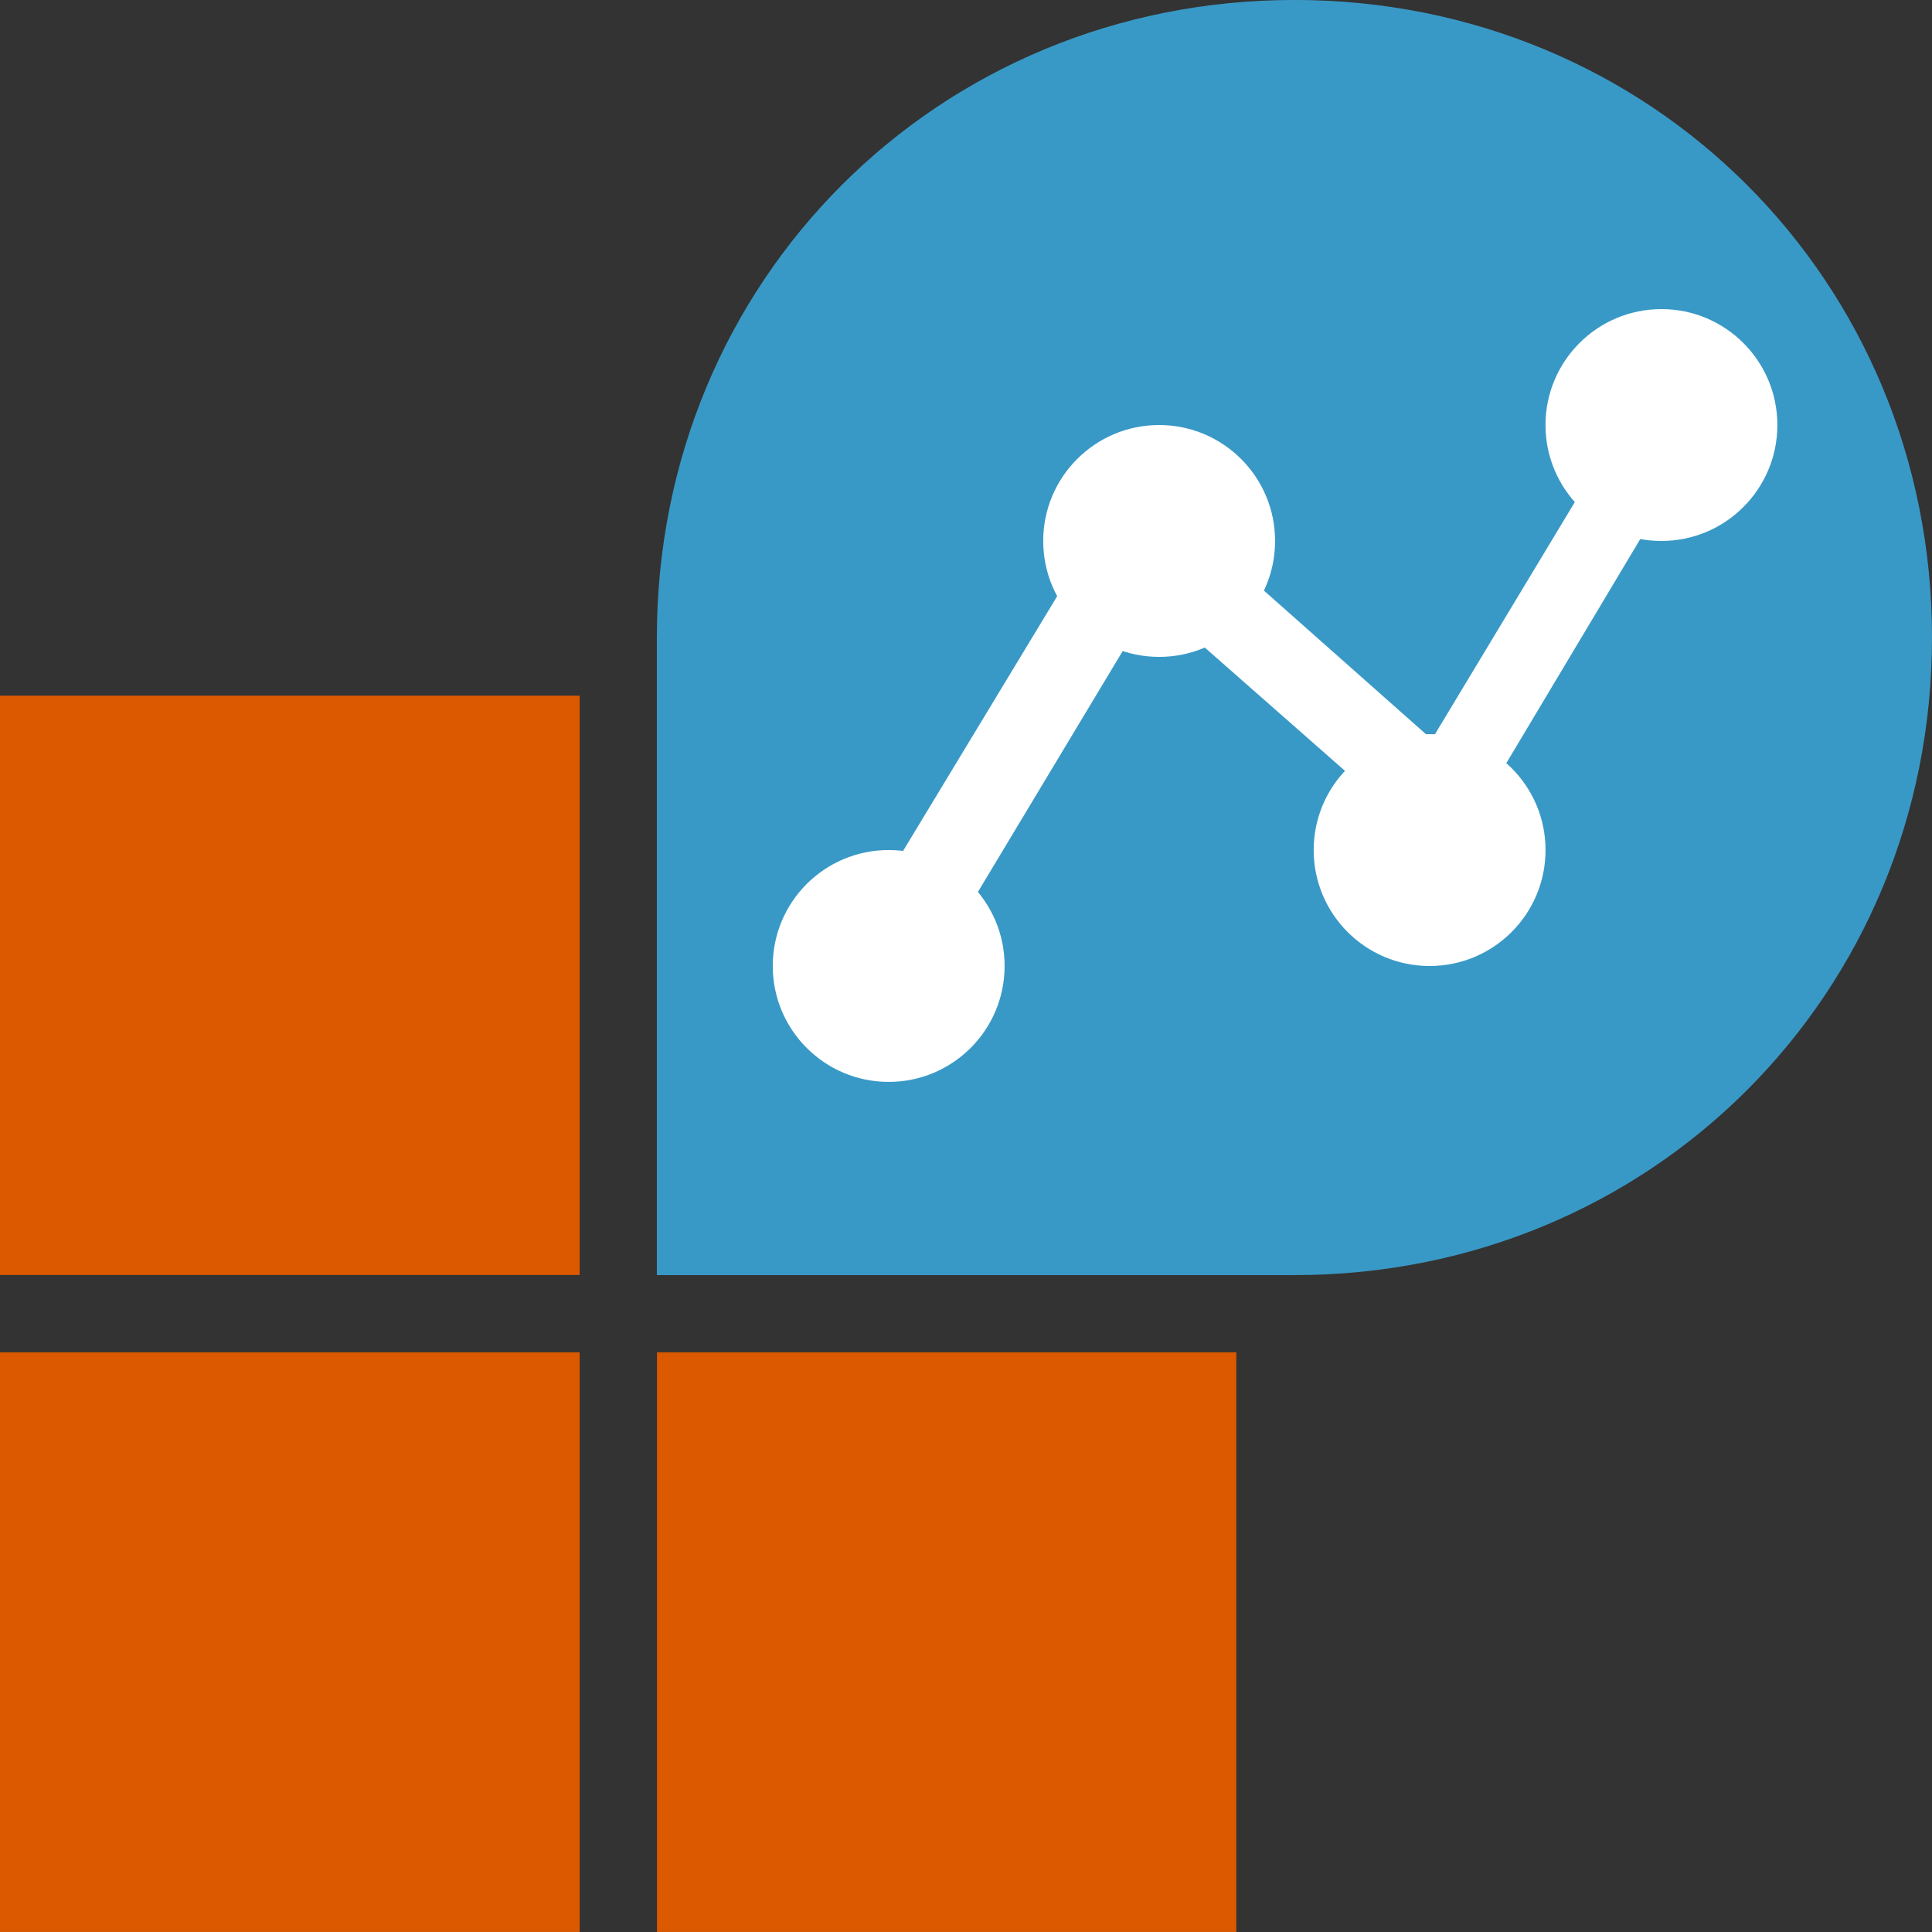<?xml version="1.0" encoding="UTF-8" standalone="no"?>
<!-- Generated by Microsoft Visio, SVG Export Automation Start Stop VM.svg Page-1 -->

<svg
   xmlns:dc="http://purl.org/dc/elements/1.1/"
   xmlns:cc="http://creativecommons.org/ns#"
   xmlns:rdf="http://www.w3.org/1999/02/22-rdf-syntax-ns#"
   xmlns:svg="http://www.w3.org/2000/svg"
   xmlns="http://www.w3.org/2000/svg"
   xmlns:sodipodi="http://sodipodi.sourceforge.net/DTD/sodipodi-0.dtd"
   xmlns:inkscape="http://www.inkscape.org/namespaces/inkscape"
   width="56.696"
   height="56.696"
   viewBox="0 0 56.696 56.696"
   xml:space="preserve"
   class="st6"
   version="1.1"
   id="svg59"
   sodipodi:docname="Automation Start Stop VM.svg"
   style="font-size:12px;overflow:visible;color-interpolation-filters:sRGB;fill:none;fill-rule:evenodd;stroke-linecap:square;stroke-miterlimit:3"
   inkscape:version="0.92.5 (2060ec1f9f, 2020-04-08)"><rect x="0" y="0" width="56.696" height="56.696" fill="#333333" stroke="none"/><defs
   id="defs63" /><sodipodi:namedview
   pagecolor="#ffffff"
   bordercolor="#666666"
   borderopacity="1"
   objecttolerance="10"
   gridtolerance="10"
   guidetolerance="10"
   inkscape:pageopacity="0"
   inkscape:pageshadow="2"
   inkscape:window-width="640"
   inkscape:window-height="480"
   id="namedview61"
   showgrid="false"
   inkscape:zoom="2.2923973"
   inkscape:cx="28.346449"
   inkscape:cy="17.459801"
   inkscape:window-x="0"
   inkscape:window-y="0"
   inkscape:window-maximized="0"
   inkscape:current-layer="svg59" />
	<style
   type="text/css"
   id="style2">
	<![CDATA[
		.st1 {fill:#dd5900;stroke:none;stroke-linecap:butt;stroke-width:12.24}
		.st2 {fill:#3999c6;stroke:none;stroke-linecap:butt;stroke-width:12.24}
		.st3 {fill:#ffffff;stroke:none;stroke-linecap:butt;stroke-width:12.24}
		.st4 {fill:#ffffff;stroke:none;stroke-linecap:butt;stroke-width:13.699}
		.st5 {fill:#ffffff;stroke:none;stroke-linecap:butt;stroke-width:12.408}
		.st6 {fill:none;fill-rule:evenodd;font-size:12px;overflow:visible;stroke-linecap:square;stroke-miterlimit:3}
	]]>
	</style>

	<g
   id="g57"
   transform="translate(-12.24,-12.239)">
		<title
   id="title4">Page-1</title>
		<g
   id="group9461-1"
   transform="translate(12.24,-34.016)">
			<title
   id="title6">Automation Start Stop VM</title>
			<g
   id="group9462-2">
				<title
   id="title8">g20</title>
				<g
   id="shape9463-3">
					<title
   id="title10">path4</title>
					<path
   d="m 0,66.67 h 17.01 v 17 H 0 Z m 0,19.27 h 17.01 v 17.01 H 0 Z m 19.28,0 h 17 v 17.01 h -17 z"
   class="st1"
   id="path12"
   inkscape:connector-curvature="0"
   style="fill:#dd5900;stroke:none;stroke-width:12.24;stroke-linecap:butt" />
				</g>
				<g
   id="shape9464-5"
   transform="translate(19.276,-19.276)">
					<title
   id="title15">path6</title>
					<path
   d="M 18.71,65.53 C 8.24,65.53 0,73.77 0,84.24 v 18.71 h 18.71 c 10.47,0 18.71,-8.24 18.71,-18.71 0,-10.47 -8.24,-18.71 -18.71,-18.71 z"
   class="st2"
   id="path17"
   inkscape:connector-curvature="0"
   style="fill:#3999c6;stroke:none;stroke-width:12.24;stroke-linecap:butt" />
				</g>
				<g
   id="shape9465-7"
   transform="translate(22.677,-24.945)">
					<title
   id="title20">circle8</title>
					<circle
   cx="3.402"
   cy="99.547"
   class="st3"
   id="ellipse22"
   r="3.402"
   style="fill:#ffffff;stroke:none;stroke-width:12.24;stroke-linecap:butt" />
				</g>
				<g
   id="shape9466-9"
   transform="translate(38.551,-28.346)">
					<title
   id="title25">circle10</title>
					<circle
   cx="3.402"
   cy="99.547"
   class="st3"
   id="ellipse27"
   r="3.402"
   style="fill:#ffffff;stroke:none;stroke-width:12.24;stroke-linecap:butt" />
				</g>
				<g
   id="shape9467-11"
   transform="translate(30.614,-37.417)">
					<title
   id="title30">circle12</title>
					<circle
   cx="3.402"
   cy="99.547"
   class="st3"
   id="ellipse32"
   r="3.402"
   style="fill:#ffffff;stroke:none;stroke-width:12.24;stroke-linecap:butt" />
				</g>
				<g
   id="shape9468-13"
   transform="translate(45.354,-40.819)">
					<title
   id="title35">circle16</title>
					<circle
   cx="3.402"
   cy="99.547"
   class="st3"
   id="ellipse37"
   r="3.402"
   style="fill:#ffffff;stroke:none;stroke-width:12.24;stroke-linecap:butt" />
				</g>
				<g
   id="shape9469-15"
   transform="translate(42.017,-34.054)">
					<title
   id="title40">path5229</title>
					<path
   d="m 0,102.01 4.32,-7.17 1.88,1.15 -4.16,6.96 z"
   class="st3"
   id="path42"
   inkscape:connector-curvature="0"
   style="fill:#ffffff;stroke:none;stroke-width:12.24;stroke-linecap:butt" />
				</g>
				<g
   id="shape9470-17"
   transform="translate(26.289,-30.323)">
					<title
   id="title45">path5229-2</title>
					<path
   d="m 0,101.9 4.84,-8 2.12,1.28 -4.67,7.77 z"
   class="st4"
   id="path47"
   inkscape:connector-curvature="0"
   style="fill:#ffffff;stroke:none;stroke-width:13.699;stroke-linecap:butt" />
				</g>
				<g
   id="shape9471-19"
   transform="translate(35.243,-32.681)">
					<title
   id="title50">path5229-7</title>
					<path
   d="m 0.79,95.33 5.98,5.3 -0.96,2.32 L 0,97.84 Z"
   class="st5"
   id="path52"
   inkscape:connector-curvature="0"
   style="fill:#ffffff;stroke:none;stroke-width:12.408;stroke-linecap:butt" />
				</g>
			</g>
		</g>
	</g>
</svg>